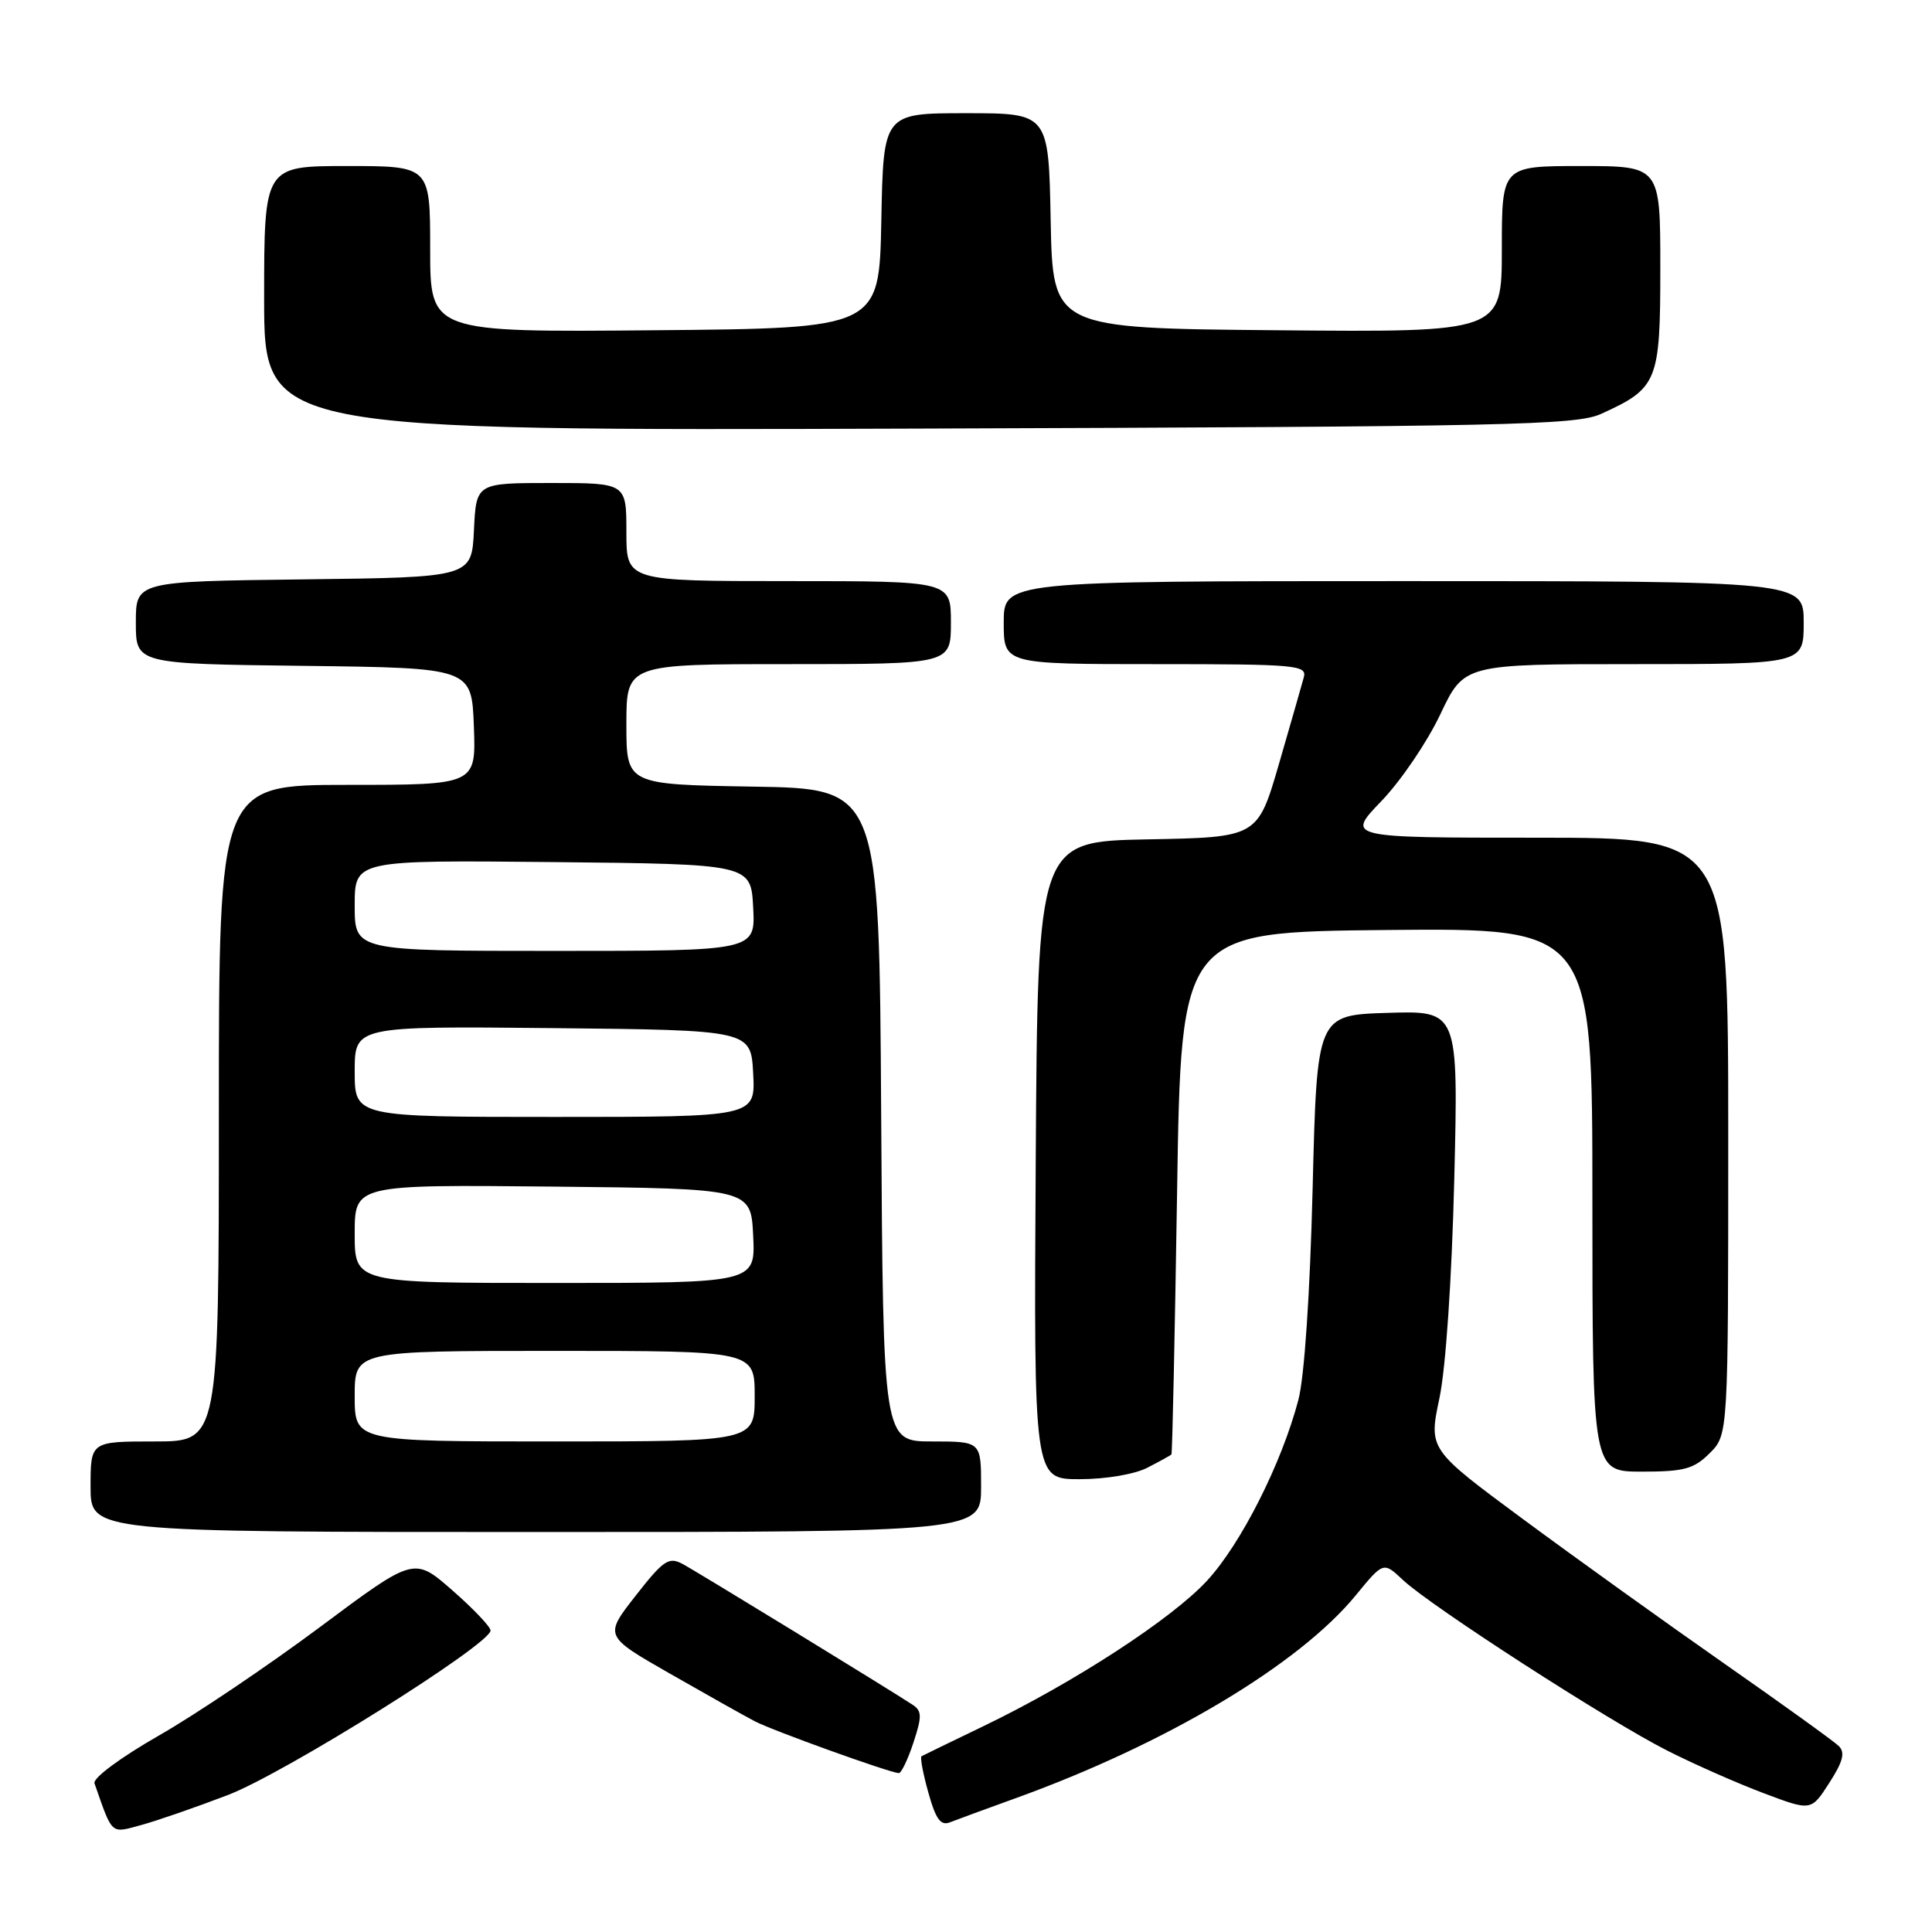 <?xml version="1.0" encoding="UTF-8" standalone="no"?>
<!DOCTYPE svg PUBLIC "-//W3C//DTD SVG 1.1//EN" "http://www.w3.org/Graphics/SVG/1.1/DTD/svg11.dtd" >
<svg xmlns="http://www.w3.org/2000/svg" xmlns:xlink="http://www.w3.org/1999/xlink" version="1.1" viewBox="0 0 256 256">
 <g >
 <path fill="currentColor"
d=" M 30.22 237.84 C 37.75 234.95 65.00 217.88 65.00 216.05 C 65.00 215.56 62.72 213.16 59.93 210.72 C 54.87 206.29 54.87 206.29 42.43 215.57 C 35.59 220.67 25.97 227.16 21.05 229.97 C 15.97 232.88 12.28 235.61 12.52 236.30 C 14.95 243.24 14.62 242.94 18.70 241.83 C 20.79 241.26 25.97 239.47 30.22 237.84 Z  M 134.50 238.30 C 154.47 231.10 172.11 220.59 179.66 211.37 C 183.31 206.92 183.31 206.92 185.90 209.36 C 189.60 212.84 213.28 228.12 220.99 232.00 C 224.55 233.80 230.29 236.33 233.73 237.62 C 239.99 239.98 239.99 239.98 242.39 236.24 C 244.21 233.42 244.52 232.22 243.65 231.36 C 243.02 230.74 236.20 225.83 228.50 220.45 C 220.80 215.07 208.83 206.48 201.90 201.36 C 189.30 192.05 189.30 192.05 190.73 185.28 C 191.58 181.24 192.37 169.49 192.70 156.21 C 193.24 133.92 193.24 133.92 183.87 134.21 C 174.50 134.50 174.50 134.50 173.93 157.50 C 173.58 171.44 172.84 182.47 172.04 185.50 C 169.83 193.90 164.45 204.56 159.94 209.45 C 155.26 214.52 142.34 222.93 130.24 228.76 C 125.98 230.81 122.33 232.59 122.11 232.71 C 121.90 232.84 122.30 235.00 123.01 237.52 C 124.00 241.08 124.65 241.96 125.89 241.46 C 126.78 241.11 130.65 239.69 134.50 238.30 Z  M 121.03 230.92 C 122.18 227.44 122.16 226.71 120.94 225.90 C 117.72 223.78 92.35 208.25 90.44 207.23 C 88.61 206.25 87.90 206.74 84.21 211.46 C 80.05 216.78 80.05 216.78 88.78 221.77 C 93.57 224.51 98.62 227.35 100.00 228.07 C 102.29 229.28 117.72 234.84 119.09 234.95 C 119.41 234.98 120.29 233.17 121.03 230.92 Z  M 130.00 197.00 C 130.00 191.00 130.00 191.00 123.51 191.00 C 117.02 191.00 117.02 191.00 116.76 147.75 C 116.50 104.50 116.50 104.50 99.75 104.23 C 83.00 103.95 83.00 103.95 83.00 95.98 C 83.00 88.00 83.00 88.00 104.50 88.00 C 126.00 88.00 126.00 88.00 126.00 82.50 C 126.00 77.00 126.00 77.00 104.50 77.00 C 83.00 77.00 83.00 77.00 83.00 70.50 C 83.00 64.00 83.00 64.00 73.05 64.00 C 63.10 64.00 63.10 64.00 62.80 70.25 C 62.50 76.50 62.50 76.50 40.25 76.77 C 18.00 77.04 18.00 77.04 18.00 82.50 C 18.00 87.96 18.00 87.96 40.25 88.23 C 62.50 88.50 62.50 88.50 62.79 96.25 C 63.08 104.00 63.08 104.00 46.04 104.00 C 29.00 104.00 29.00 104.00 29.00 147.50 C 29.00 191.00 29.00 191.00 20.50 191.00 C 12.00 191.00 12.00 191.00 12.00 197.00 C 12.00 203.00 12.00 203.00 71.00 203.00 C 130.00 203.00 130.00 203.00 130.00 197.00 Z  M 152.05 194.47 C 153.67 193.64 155.10 192.85 155.22 192.72 C 155.34 192.60 155.67 176.97 155.97 158.00 C 156.50 123.50 156.50 123.50 183.75 123.23 C 211.00 122.97 211.00 122.97 211.00 158.98 C 211.00 195.00 211.00 195.00 217.55 195.00 C 223.16 195.00 224.44 194.65 226.55 192.55 C 229.00 190.09 229.00 190.09 229.00 150.55 C 229.00 111.00 229.00 111.00 203.68 111.00 C 178.37 111.00 178.37 111.00 183.04 106.15 C 185.61 103.49 189.12 98.31 190.85 94.65 C 194.00 88.00 194.00 88.00 216.50 88.00 C 239.00 88.00 239.00 88.00 239.00 82.50 C 239.00 77.00 239.00 77.00 186.00 77.00 C 133.00 77.00 133.00 77.00 133.00 82.50 C 133.00 88.00 133.00 88.00 153.12 88.00 C 171.79 88.00 173.20 88.13 172.76 89.75 C 172.50 90.71 171.02 95.88 169.47 101.22 C 166.64 110.95 166.64 110.95 152.07 111.22 C 137.50 111.50 137.50 111.50 137.24 153.75 C 136.98 196.00 136.98 196.00 143.04 196.00 C 146.52 196.00 150.36 195.35 152.05 194.47 Z  M 212.16 54.84 C 219.66 51.43 220.00 50.60 220.00 35.50 C 220.00 22.00 220.00 22.00 209.50 22.00 C 199.00 22.00 199.00 22.00 199.00 33.01 C 199.00 44.03 199.00 44.03 169.25 43.76 C 139.50 43.50 139.50 43.50 139.22 29.25 C 138.95 15.00 138.95 15.00 128.00 15.00 C 117.05 15.00 117.05 15.00 116.78 29.25 C 116.50 43.50 116.50 43.50 86.75 43.76 C 57.00 44.03 57.00 44.03 57.00 33.01 C 57.00 22.00 57.00 22.00 46.00 22.00 C 35.00 22.00 35.00 22.00 35.00 39.54 C 35.00 57.08 35.00 57.08 121.75 56.79 C 200.10 56.53 208.85 56.34 212.16 54.84 Z  M 47.00 185.00 C 47.00 179.00 47.00 179.00 73.50 179.00 C 100.00 179.00 100.00 179.00 100.00 185.00 C 100.00 191.00 100.00 191.00 73.50 191.00 C 47.00 191.00 47.00 191.00 47.00 185.00 Z  M 47.00 163.48 C 47.00 156.97 47.00 156.97 73.25 157.23 C 99.50 157.50 99.50 157.50 99.80 163.75 C 100.10 170.00 100.10 170.00 73.55 170.00 C 47.00 170.00 47.00 170.00 47.00 163.48 Z  M 47.00 141.98 C 47.00 135.97 47.00 135.97 73.25 136.23 C 99.50 136.50 99.50 136.50 99.80 142.25 C 100.10 148.00 100.10 148.00 73.55 148.00 C 47.00 148.00 47.00 148.00 47.00 141.98 Z  M 47.00 119.98 C 47.00 113.97 47.00 113.97 73.25 114.23 C 99.50 114.50 99.50 114.50 99.80 120.25 C 100.10 126.00 100.10 126.00 73.55 126.00 C 47.00 126.00 47.00 126.00 47.00 119.98 Z "/>
</g>
</svg>